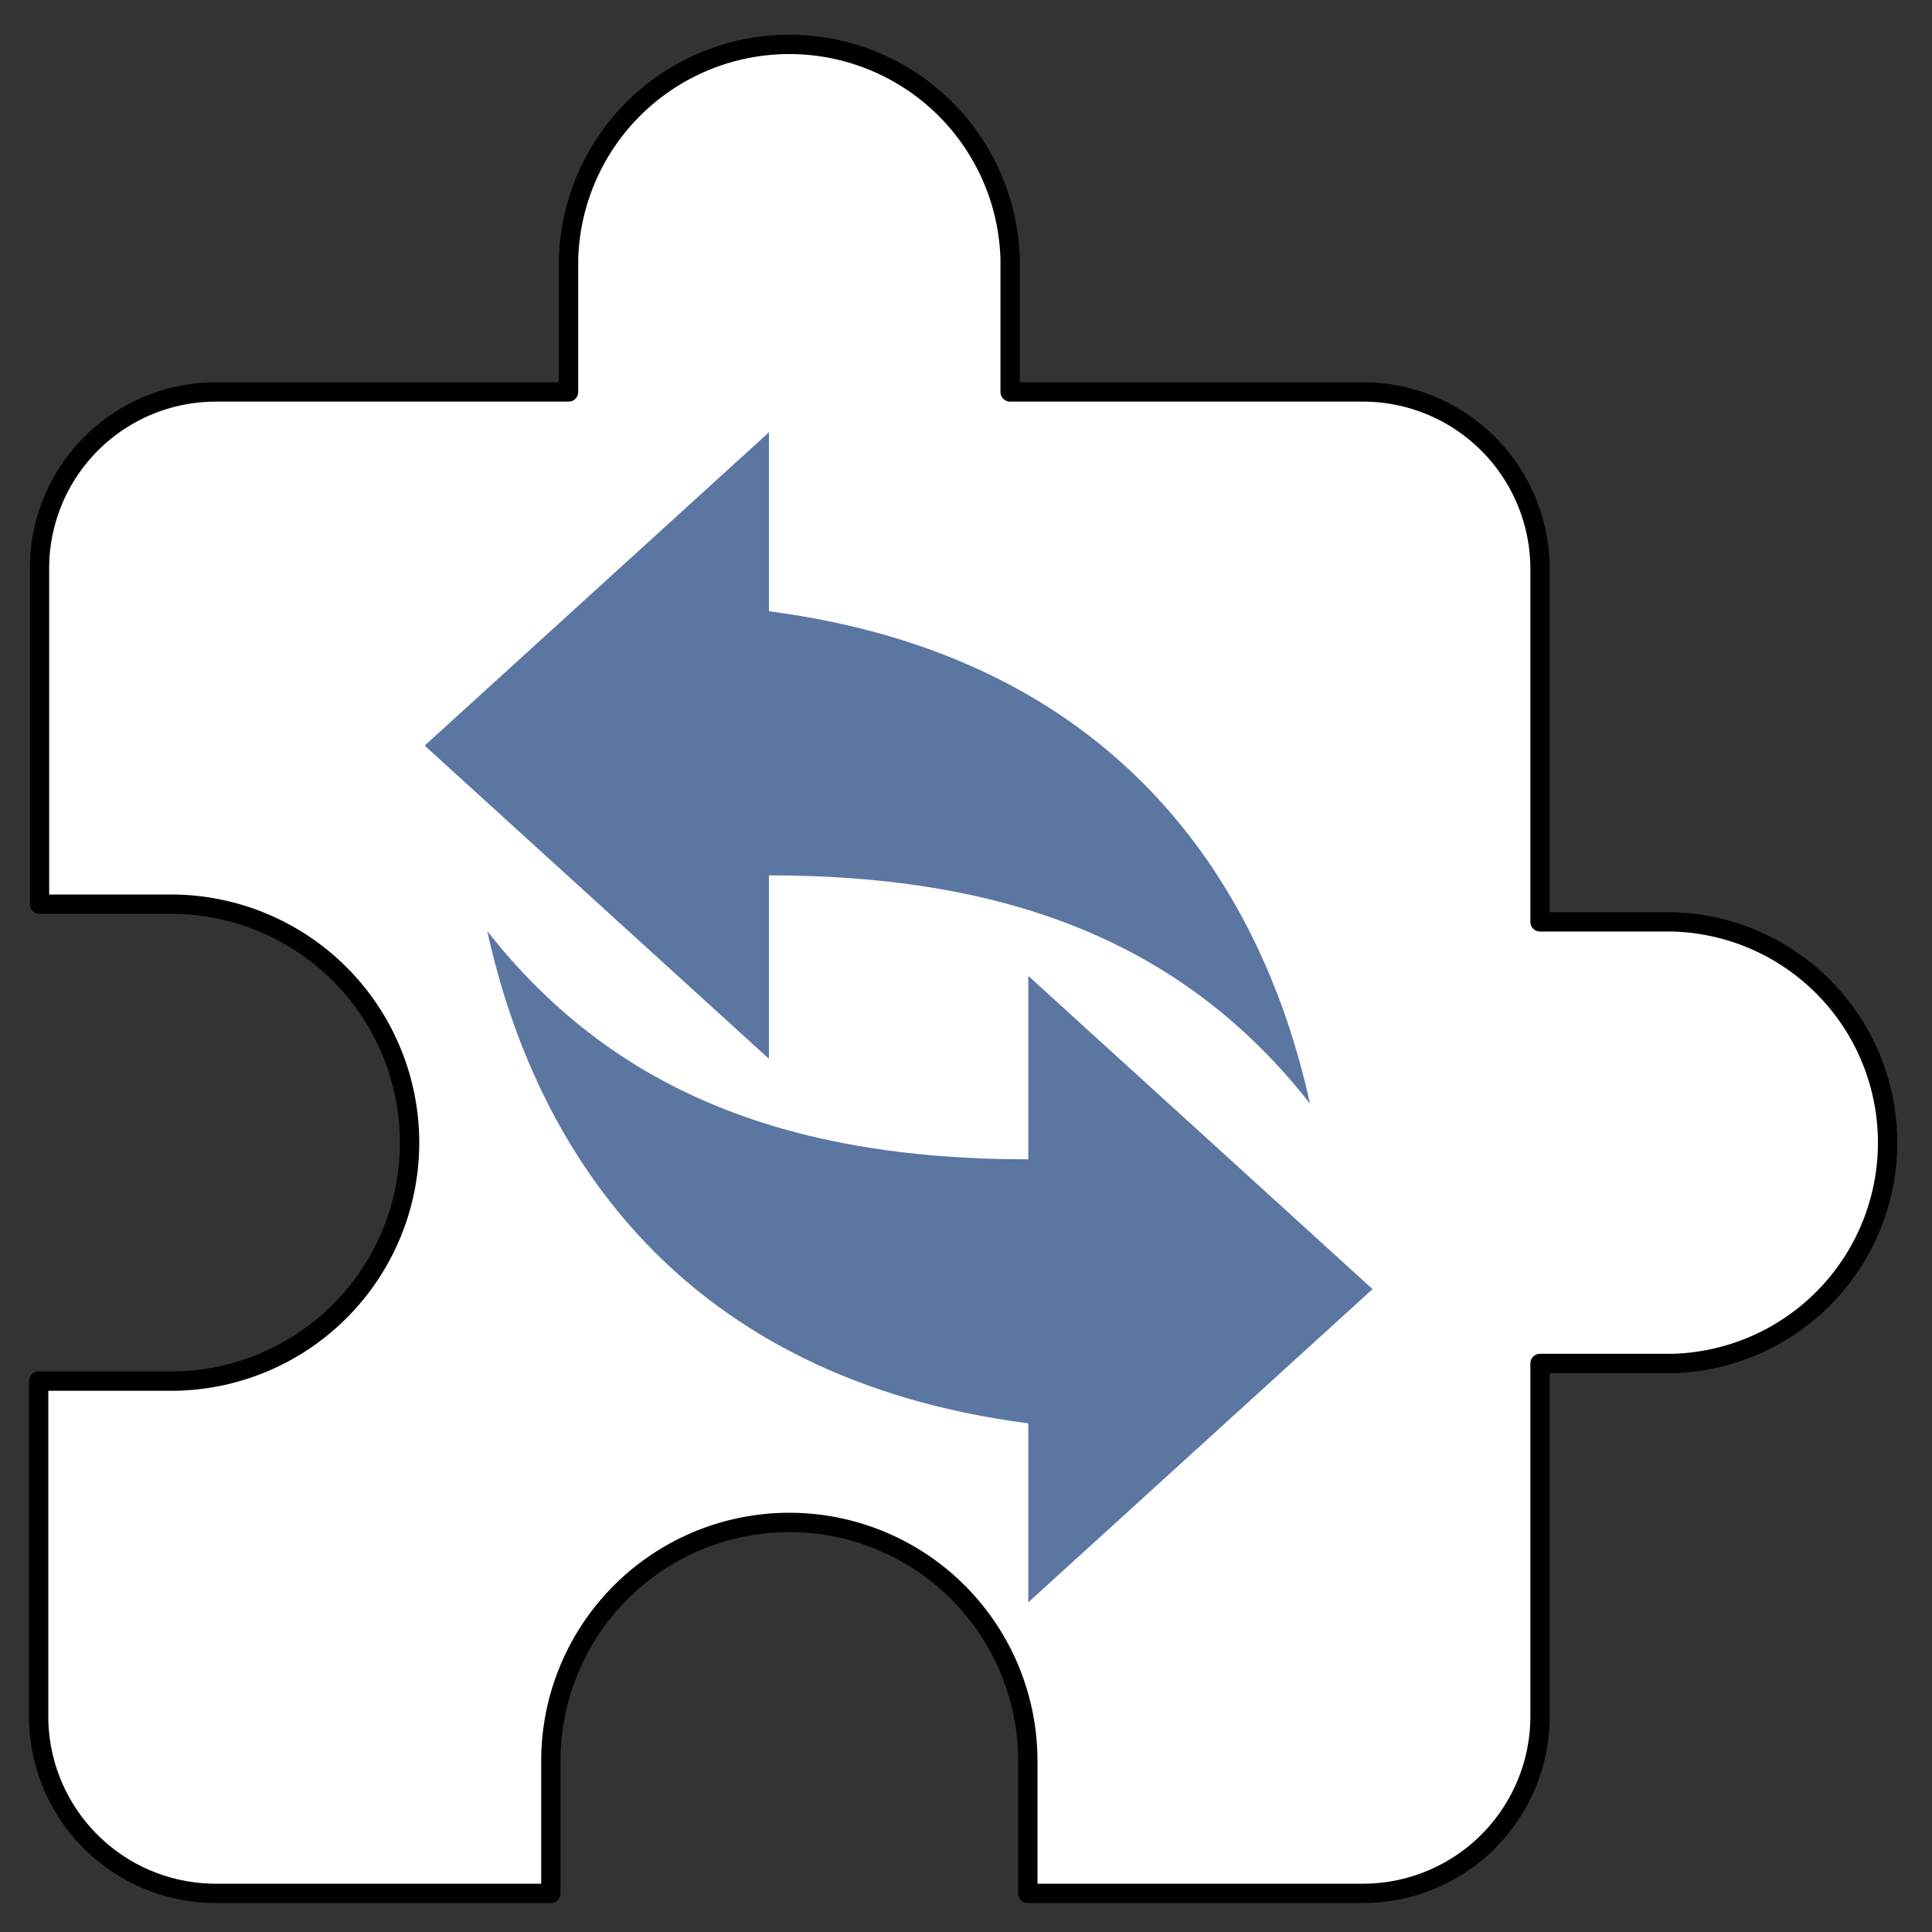 <svg xmlns="http://www.w3.org/2000/svg" viewBox="-102.09 -3813.122 25 25" width="25" height="25"><rect x="-102.09" y="-3813.122" width="25" height="25" fill="#333333" stroke="none"/><g fill="none"><path d="M-80.447-3801.193h-1.715v-4.572a2.292 2.292 0 0 0-2.285-2.285h-4.572v-1.715a2.858 2.858 0 0 0-5.714 0v1.715h-4.572a2.283 2.283 0 0 0-2.274 2.285v4.343h1.703a3.087 3.087 0 0 1 3.086 3.086 3.087 3.087 0 0 1-3.086 3.086h-1.714v4.343a2.292 2.292 0 0 0 2.285 2.285h4.343v-1.714a3.087 3.087 0 0 1 3.086-3.086 3.087 3.087 0 0 1 3.086 3.086v1.714h4.343a2.292 2.292 0 0 0 2.285-2.285v-4.572h1.715a2.858 2.858 0 0 0 0-5.714Z" fill="#fff"/><path d="M-80.447-3801.193h-1.715v-4.572a2.292 2.292 0 0 0-2.285-2.285h-4.572v-1.715a2.858 2.858 0 0 0-5.714 0v1.715h-4.572a2.283 2.283 0 0 0-2.274 2.285v4.343h1.703a3.087 3.087 0 0 1 3.086 3.086 3.087 3.087 0 0 1-3.086 3.086h-1.714v4.343a2.292 2.292 0 0 0 2.285 2.285h4.343v-1.714a3.087 3.087 0 0 1 3.086-3.086 3.087 3.087 0 0 1 3.086 3.086v1.714h4.343a2.292 2.292 0 0 0 2.285-2.285v-4.572h1.715a2.858 2.858 0 0 0 0-5.714Z" stroke="#000" stroke-linecap="round" stroke-linejoin="round" stroke-width=".25"/><path d="M-88.784-3794.704v2.316l4.455-4.053-4.455-4.053v2.374c-3.183 0-5.41-.927-7.001-2.954.636 2.896 2.546 5.791 7 6.37Z" fill="#5c76a2"/><path d="M-92.14-3805.211v-2.317l-4.455 4.054 4.455 4.053v-2.374c3.182 0 5.41.927 7.001 2.953-.636-2.895-2.546-5.79-7-6.37Z" fill="#5c76a2"/></g></svg>